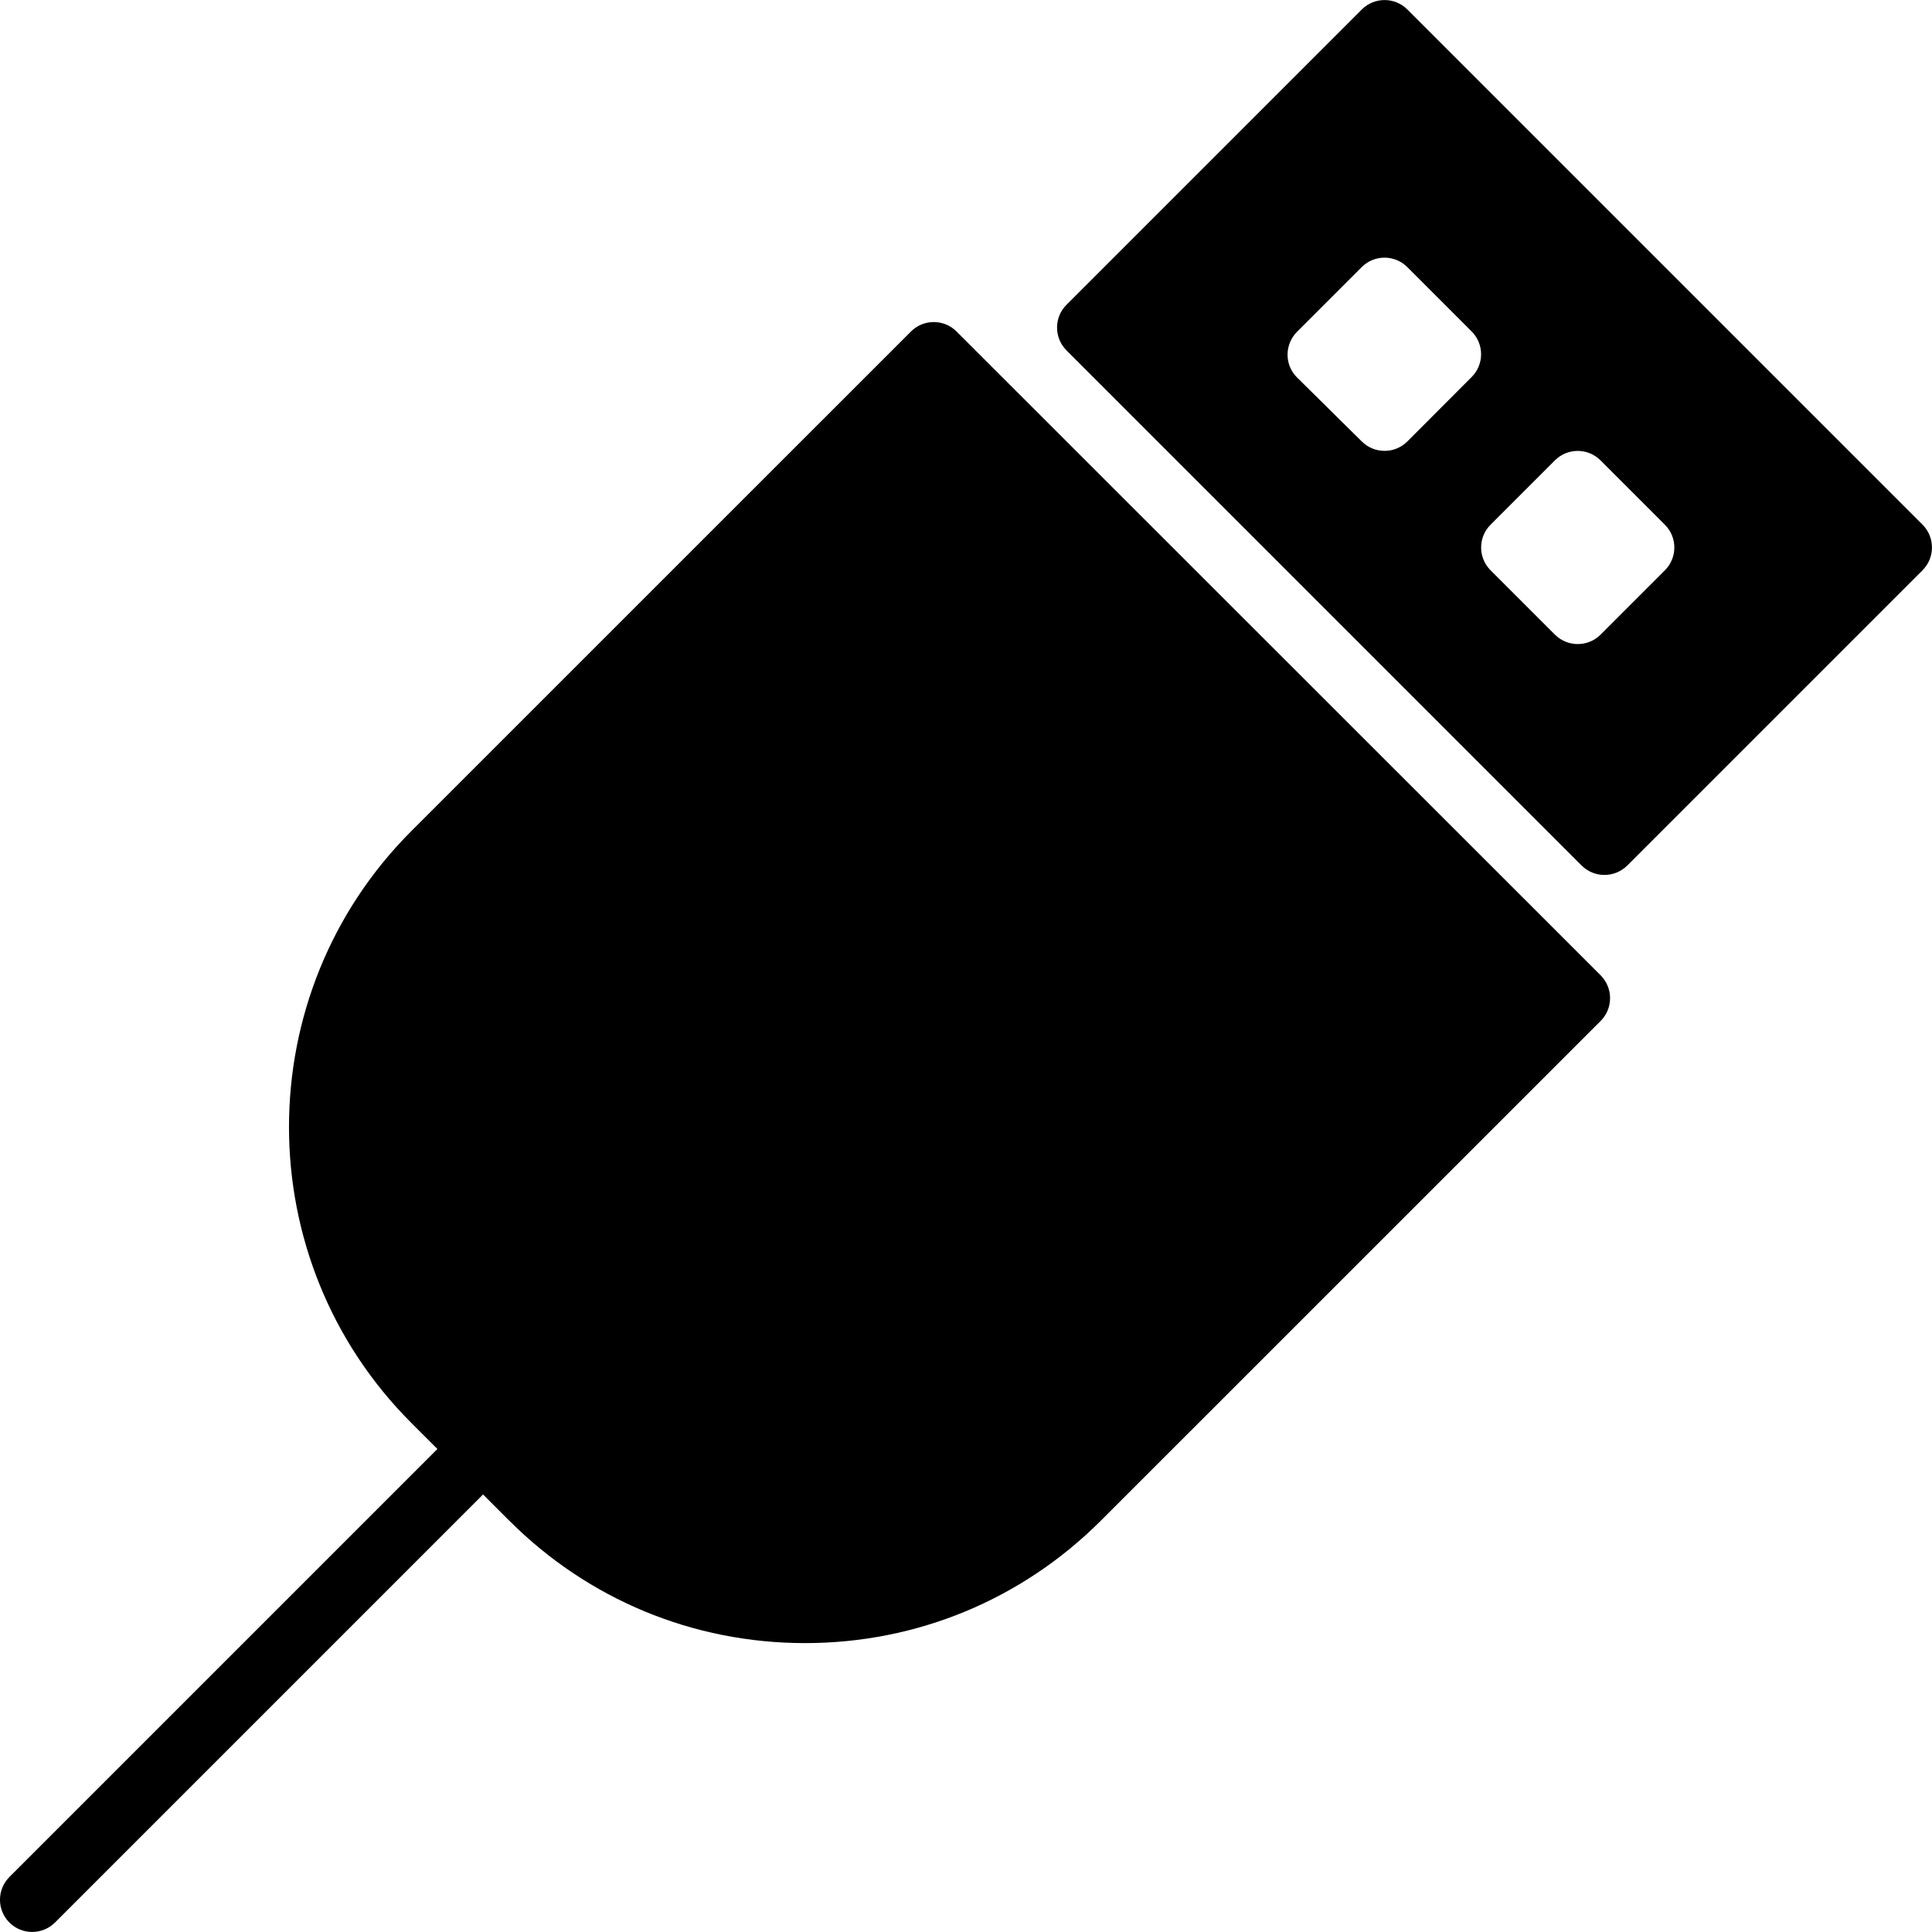 <?xml version="1.0" encoding="iso-8859-1"?>
<!-- Generator: Adobe Illustrator 19.0.0, SVG Export Plug-In . SVG Version: 6.00 Build 0)  -->
<svg version="1.1" id="Layer_1" xmlns="http://www.w3.org/2000/svg" xmlns:xlink="http://www.w3.org/1999/xlink" x="0px" y="0px"
	 viewBox="0 0 30 30" style="enable-background:new 0 0 30 30;" xml:space="preserve">
<g>
	<g>
		<path d="M29.853,8.147l-8-8c-0.195-0.195-0.512-0.195-0.707,0L16.56,4.733c-0.195,0.195-0.195,0.512,0,0.707l8,8
			c0.098,0.098,0.226,0.146,0.354,0.146s0.256-0.049,0.354-0.146l4.586-4.586C30.048,8.659,30.048,8.343,29.853,8.147z
			 M22.852,5.854l-0.999,1.001c-0.098,0.098-0.226,0.146-0.354,0.146c-0.127,0-0.254-0.048-0.352-0.145l-1.006-0.994
			c-0.095-0.093-0.148-0.221-0.148-0.354c0-0.133,0.053-0.261,0.146-0.355l1.006-1.006c0.195-0.195,0.512-0.195,0.707,0l1,1
			C23.047,5.342,23.047,5.659,22.852,5.854z M25.853,8.855l-1,1c-0.098,0.098-0.226,0.146-0.354,0.146s-0.256-0.049-0.354-0.146
			l-1-1c-0.195-0.195-0.195-0.512,0-0.707l1-1c0.195-0.195,0.512-0.195,0.707,0l1,1C26.048,8.343,26.048,8.659,25.853,8.855z
			 M14.853,5.147c-0.195-0.195-0.512-0.195-0.707,0l-7.758,7.757c-2.534,2.534-2.534,6.658,0,9.192L6.792,22.5l-6.646,6.646
			c-0.195,0.195-0.195,0.512,0,0.707c0.098,0.098,0.226,0.146,0.354,0.146s0.256-0.049,0.354-0.146l6.647-6.647l0.404,0.404
			c1.228,1.228,2.859,1.904,4.596,1.904s3.368-0.676,4.596-1.904l7.758-7.757c0.094-0.094,0.146-0.221,0.146-0.354
			s-0.053-0.26-0.146-0.354L14.853,5.147z"/>
	</g>
</g>
</svg>
